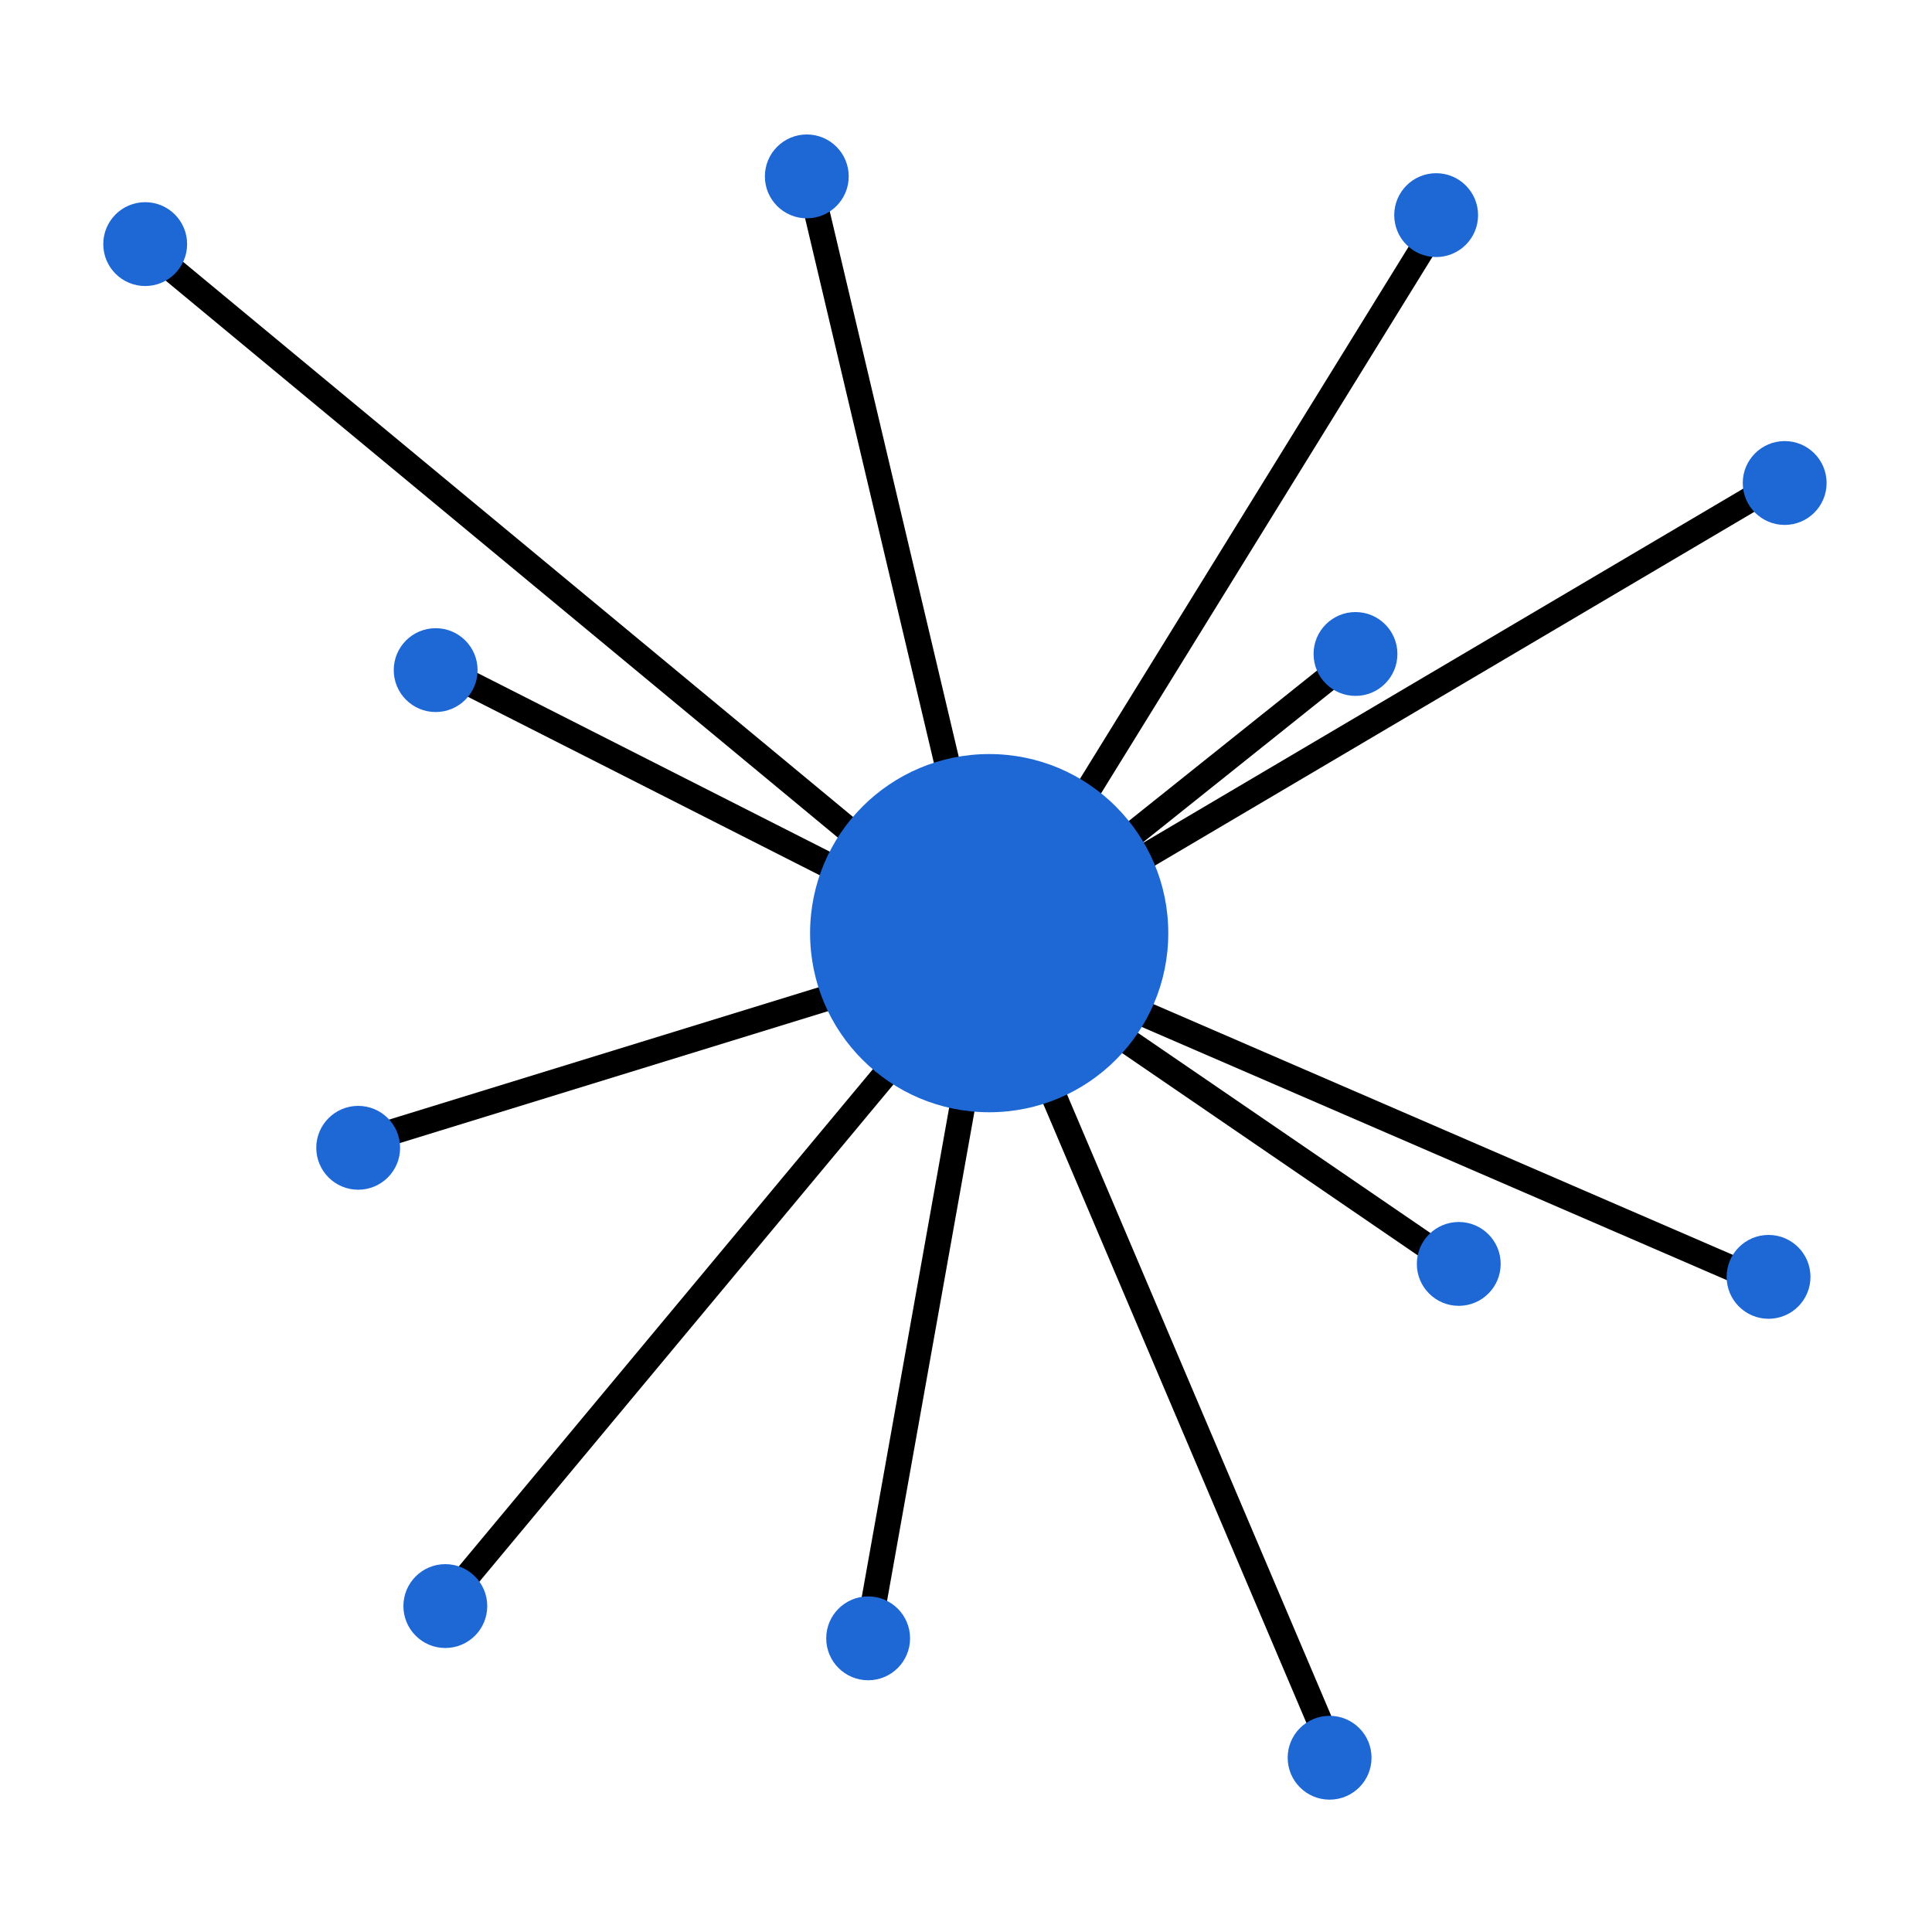 <?xml version="1.0" encoding="UTF-8" standalone="no"?>
<!-- Created with Inkscape (http://www.inkscape.org/) -->

<svg
   xmlns:dc="http://purl.org/dc/elements/1.1/"
   xmlns:cc="http://creativecommons.org/ns#"
   xmlns:rdf="http://www.w3.org/1999/02/22-rdf-syntax-ns#"
   xmlns:svg="http://www.w3.org/2000/svg"
   xmlns="http://www.w3.org/2000/svg"
   xmlns:sodipodi="http://sodipodi.sourceforge.net/DTD/sodipodi-0.dtd"
   xmlns:inkscape="http://www.inkscape.org/namespaces/inkscape"
   width="20mm"
   height="20mm"
   viewBox="0 0 20 20"
   version="1.1"
   id="svg8"
   inkscape:version="0.92.3 (2405546, 2018-03-11)"
   sodipodi:docname="fed_learn.svg">
  <defs
     id="defs2" />
  <sodipodi:namedview
     id="base"
     pagecolor="#ffffff"
     bordercolor="#666666"
     borderopacity="1.0"
     inkscape:pageopacity="0.0"
     inkscape:pageshadow="2"
     inkscape:zoom="7.9195959"
     inkscape:cx="43.012027"
     inkscape:cy="31.975437"
     inkscape:document-units="mm"
     inkscape:current-layer="layer2"
     showgrid="false"
     inkscape:window-width="1920"
     inkscape:window-height="1052"
     inkscape:window-x="1920"
     inkscape:window-y="0"
     inkscape:window-maximized="1" />
  <g
     inkscape:groupmode="layer"
     id="layer2"
     inkscape:label="Layer 2">
    <path
       transform="translate(0,-277)"
       style="fill:#1d68d5;stroke:#000000;stroke-width:0.265px;stroke-linecap:butt;stroke-linejoin:miter;stroke-opacity:1;fill-opacity:1;opacity:1"
       d="M 10.256,286.81 8.352,278.759"
       id="path905"
       inkscape:connector-curvature="0" />
    <path
       style="opacity:1;fill:#1d68d5;fill-opacity:1;stroke:#000000;stroke-width:0.265px;stroke-linecap:butt;stroke-linejoin:miter;stroke-opacity:1"
       d="M 10.256,9.81 14.95,2.21"
       id="path905-6"
       inkscape:connector-curvature="0"
       sodipodi:nodetypes="cc" />
    <path
       style="opacity:1;fill:#1d68d5;fill-opacity:1;stroke:#000000;stroke-width:0.265px;stroke-linecap:butt;stroke-linejoin:miter;stroke-opacity:1"
       d="M 10.256,9.81 1.487,2.544"
       id="path905-2"
       inkscape:connector-curvature="0"
       sodipodi:nodetypes="cc" />
    <path
       style="opacity:1;fill:#1d68d5;fill-opacity:1;stroke:#000000;stroke-width:0.265px;stroke-linecap:butt;stroke-linejoin:miter;stroke-opacity:1"
       d="M 10.256,9.81 4.493,6.887"
       id="path905-61"
       inkscape:connector-curvature="0"
       sodipodi:nodetypes="cc" />
    <path
       style="opacity:1;fill:#1d68d5;fill-opacity:1;stroke:#000000;stroke-width:0.265px;stroke-linecap:butt;stroke-linejoin:miter;stroke-opacity:1"
       d="M 10.256,9.81 3.692,11.832"
       id="path905-8"
       inkscape:connector-curvature="0"
       sodipodi:nodetypes="cc" />
    <path
       style="opacity:1;fill:#1d68d5;fill-opacity:1;stroke:#000000;stroke-width:0.265px;stroke-linecap:butt;stroke-linejoin:miter;stroke-opacity:1"
       d="M 10.256,9.81 4.594,16.609"
       id="path905-7"
       inkscape:connector-curvature="0"
       sodipodi:nodetypes="cc" />
    <path
       style="opacity:1;fill:#1d68d5;fill-opacity:1;stroke:#000000;stroke-width:0.265px;stroke-linecap:butt;stroke-linejoin:miter;stroke-opacity:1"
       d="M 8.97,17.01 10.256,9.81"
       id="path905-9"
       inkscape:connector-curvature="0"
       sodipodi:nodetypes="cc" />
    <path
       style="opacity:1;fill:#1d68d5;fill-opacity:1;stroke:#000000;stroke-width:0.265px;stroke-linecap:butt;stroke-linejoin:miter;stroke-opacity:1"
       d="M 13.814,18.179 10.256,9.81"
       id="path905-20"
       inkscape:connector-curvature="0"
       sodipodi:nodetypes="cc" />
    <path
       style="opacity:1;fill:#1d68d5;fill-opacity:1;stroke:#000000;stroke-width:0.265px;stroke-linecap:butt;stroke-linejoin:miter;stroke-opacity:1"
       d="M 15.017,13.068 10.256,9.81"
       id="path905-23"
       inkscape:connector-curvature="0"
       sodipodi:nodetypes="cc" />
    <path
       style="opacity:1;fill:#1d68d5;fill-opacity:1;stroke:#000000;stroke-width:0.265px;stroke-linecap:butt;stroke-linejoin:miter;stroke-opacity:1"
       d="M 10.256,9.81 14.082,6.753"
       id="path905-75"
       inkscape:connector-curvature="0"
       sodipodi:nodetypes="cc" />
    <path
       style="opacity:1;fill:#1d68d5;fill-opacity:1;stroke:#000000;stroke-width:0.265px;stroke-linecap:butt;stroke-linejoin:miter;stroke-opacity:1"
       d="M 10.256,9.81 18.492,4.949"
       id="path905-92"
       inkscape:connector-curvature="0"
       sodipodi:nodetypes="cc" />
    <path
       style="opacity:1;fill:#1d68d5;fill-opacity:1;stroke:#000000;stroke-width:0.265px;stroke-linecap:butt;stroke-linejoin:miter;stroke-opacity:1"
       d="M 18.325,13.302 10.256,9.81"
       id="path905-28"
       inkscape:connector-curvature="0"
       sodipodi:nodetypes="cc" />
  </g>
  <g
     inkscape:label="Layer 1"
     inkscape:groupmode="layer"
     id="layer1"
     transform="translate(0,-277)">
    <circle
       style="opacity:1;fill:#1d68d5;fill-opacity:1;stroke:none;stroke-width:6.5;stroke-miterlimit:4;stroke-dasharray:none;stroke-opacity:1"
       id="path822"
       cx="1.503"
       cy="279.527"
       r="0.434" />
    <circle
       style="opacity:1;fill:#1d68d5;fill-opacity:1;stroke:none;stroke-width:6.5;stroke-miterlimit:4;stroke-dasharray:none;stroke-opacity:1"
       id="path822-3"
       cx="8.352"
       cy="278.826"
       r="0.434" />
    <circle
       style="opacity:1;fill:#1d68d5;fill-opacity:1;stroke:none;stroke-width:6.5;stroke-miterlimit:4;stroke-dasharray:none;stroke-opacity:1"
       id="path822-6"
       cx="4.51"
       cy="283.937"
       r="0.434" />
    <circle
       style="opacity:1;fill:#1d68d5;fill-opacity:1;stroke:none;stroke-width:6.5;stroke-miterlimit:4;stroke-dasharray:none;stroke-opacity:1"
       id="path822-7"
       cx="3.708"
       cy="288.882"
       r="0.434" />
    <circle
       style="opacity:1;fill:#1d68d5;fill-opacity:1;stroke:none;stroke-width:6.5;stroke-miterlimit:4;stroke-dasharray:none;stroke-opacity:1"
       id="path822-5"
       cx="4.61"
       cy="293.626"
       r="0.434" />
    <circle
       style="opacity:1;fill:#1d68d5;fill-opacity:1;stroke:none;stroke-width:6.5;stroke-miterlimit:4;stroke-dasharray:none;stroke-opacity:1"
       id="path822-35"
       cx="13.764"
       cy="295.196"
       r="0.434" />
    <circle
       style="opacity:1;fill:#1d68d5;fill-opacity:1;stroke:none;stroke-width:6.5;stroke-miterlimit:4;stroke-dasharray:none;stroke-opacity:1"
       id="path822-62"
       cx="15.101"
       cy="290.084"
       r="0.434" />
    <circle
       style="opacity:1;fill:#1d68d5;fill-opacity:1;stroke:none;stroke-width:6.5;stroke-miterlimit:4;stroke-dasharray:none;stroke-opacity:1"
       id="path822-9"
       cx="8.987"
       cy="293.96"
       r="0.434" />
    <circle
       style="opacity:1;fill:#1d68d5;fill-opacity:1;stroke:none;stroke-width:6.5;stroke-miterlimit:4;stroke-dasharray:none;stroke-opacity:1"
       id="path822-1"
       cx="18.308"
       cy="290.218"
       r="0.434" />
    <circle
       style="opacity:1;fill:#1d68d5;fill-opacity:1;stroke:none;stroke-width:6.5;stroke-miterlimit:4;stroke-dasharray:none;stroke-opacity:1"
       id="path822-2"
       cx="18.475"
       cy="282"
       r="0.434" />
    <circle
       style="opacity:1;fill:#1d68d5;fill-opacity:1;stroke:none;stroke-width:6.5;stroke-miterlimit:4;stroke-dasharray:none;stroke-opacity:1"
       id="path822-70"
       cx="14.867"
       cy="279.227"
       r="0.434" />
    <circle
       style="opacity:1;fill:#1d68d5;fill-opacity:1;stroke:none;stroke-width:6.5;stroke-miterlimit:4;stroke-dasharray:none;stroke-opacity:1"
       id="path822-93"
       cx="14.032"
       cy="283.77"
       r="0.434" />
    <circle
       style="opacity:1;fill:#1d68d5;fill-opacity:1;stroke:none;stroke-width:27.75;stroke-miterlimit:4;stroke-dasharray:none;stroke-opacity:1"
       id="path822-60"
       cx="10.24"
       cy="286.66"
       r="1.854" />
  </g>
</svg>
